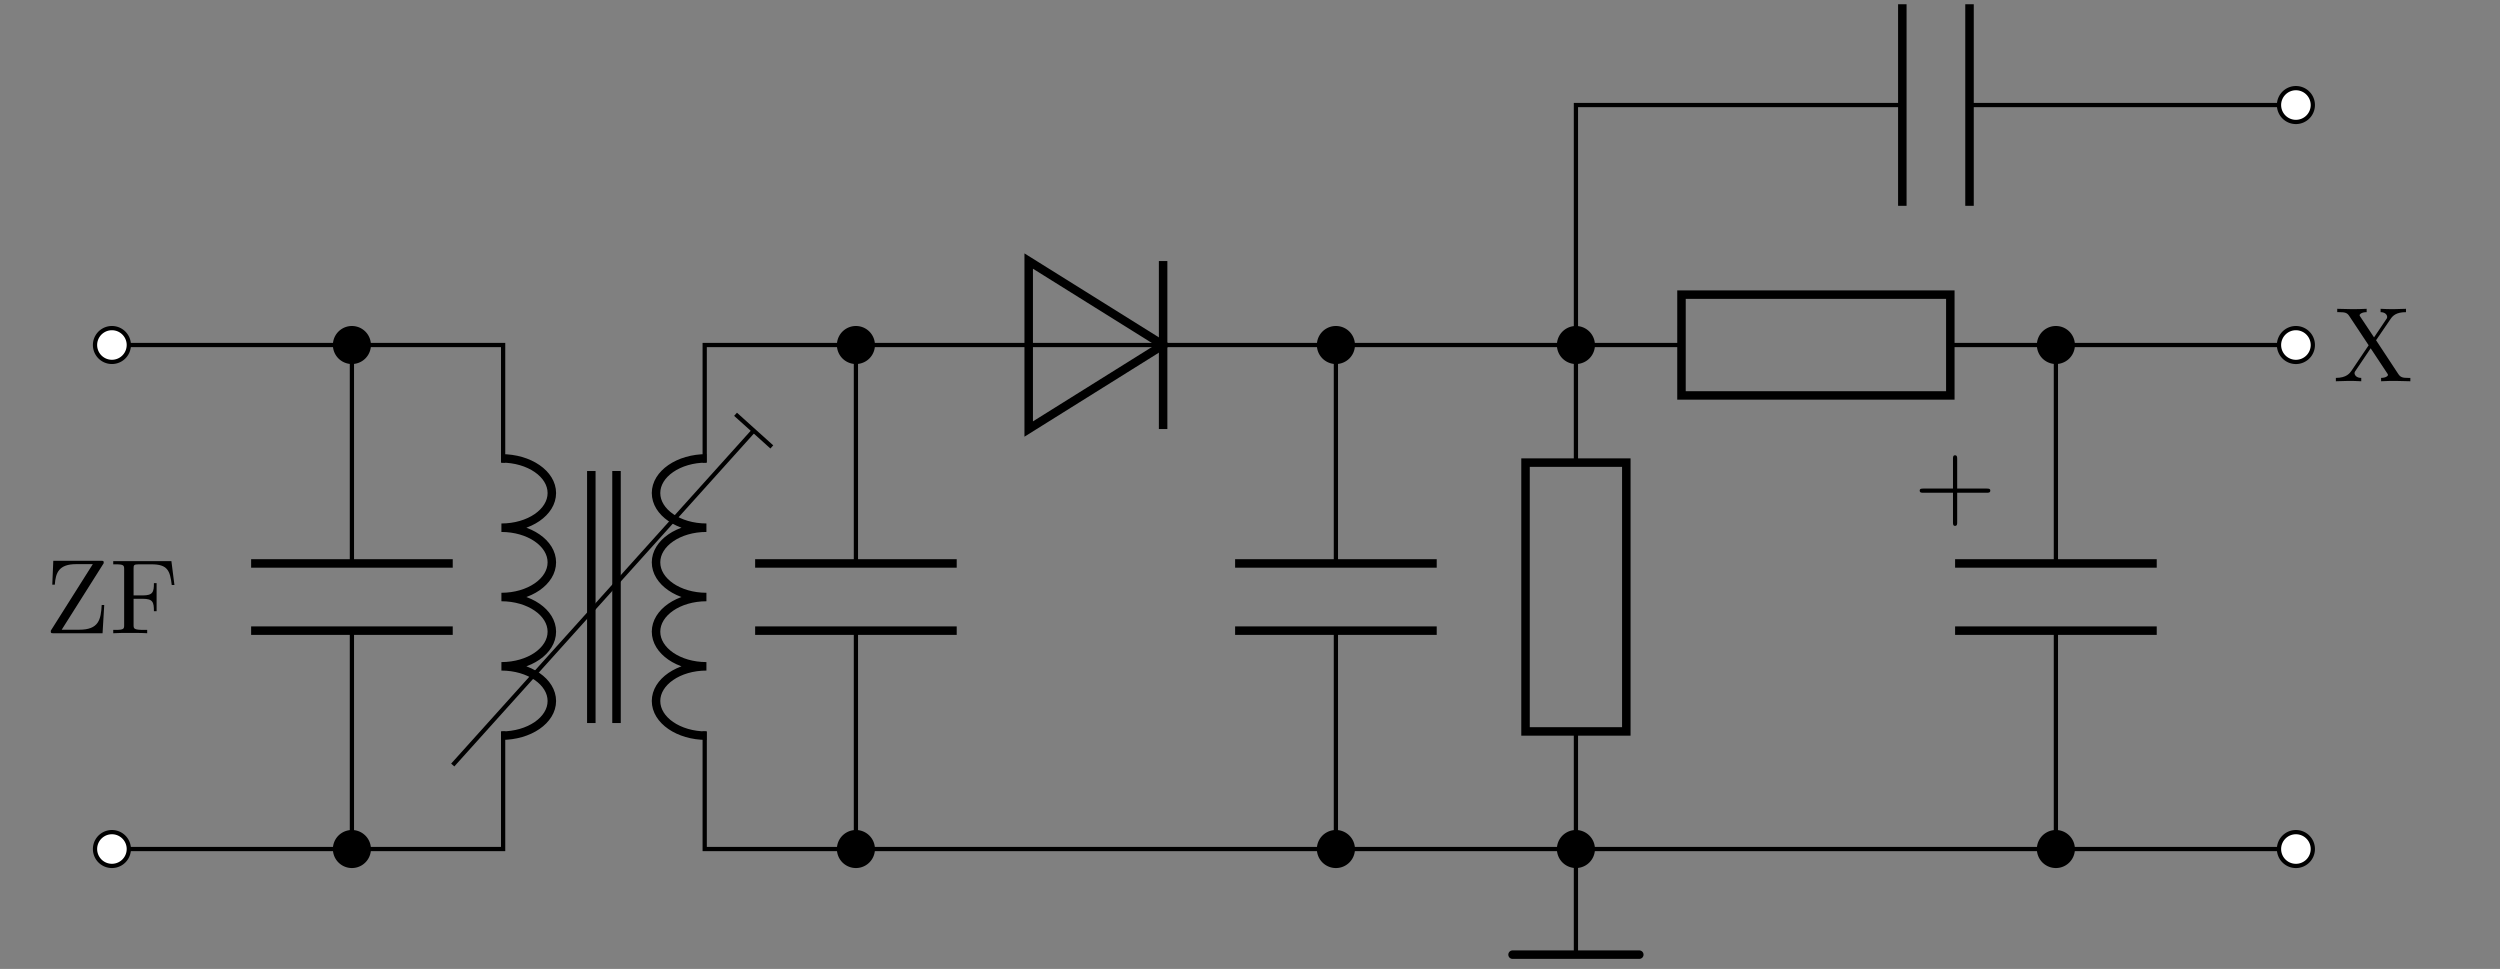 <svg xmlns="http://www.w3.org/2000/svg" xmlns:xlink="http://www.w3.org/1999/xlink" width="232.354" height="90.056"><rect width="100%" height="100%" fill="#808080" stroke="none"/><defs><path id="a" d="M5.516-2.625H5.28c-.078 1.36-.265 2.297-2.093 2.297H1.562l3.829-6.063c.078-.109.078-.109.078-.187 0-.156-.063-.156-.266-.156H.781L.687-4.516h.235C1-5.625 1.297-6.422 2.906-6.422h1.547L.625-.359C.547-.25.547-.25.547-.172.547 0 .594 0 .812 0H5.36Zm0 0"/><path id="b" d="m6.016-4.484-.282-2.22H.328v.298h.235c.765 0 .78.11.78.468v5.172c0 .344-.015.454-.78.454H.328V0c.344-.031 1.11-.031 1.5-.031.406 0 1.297 0 1.656.031v-.312h-.328c-.937 0-.937-.125-.937-.47v-2.421h.844c.953 0 1.046.312 1.046 1.156h.25v-2.61h-.25c0 .829-.093 1.141-1.046 1.141h-.844V-6c0-.328.015-.406.484-.406h1.188c1.468 0 1.718.562 1.875 1.922Zm0 0"/><path id="c" d="M7.156 0v-.312H6.97c-.516 0-.719-.047-.922-.344L3.969-3.812l1.344-1.97c.218-.327.546-.64 1.437-.64v-.312l-1.094.03c-.406 0-.875 0-1.265-.03v.312c.39 0 .609.219.609.453 0 .094-.016.11-.094.219L3.781-4.078 2.516-5.984c-.016-.032-.079-.11-.079-.141 0-.125.22-.297.657-.297v-.312c-.36.03-1.078.03-1.453.03l-1.282-.03v.312h.188c.547 0 .734.063.922.344L3.28-3.344l-1.61 2.39c-.14.188-.437.642-1.437.642V0l1.094-.031c.375 0 .906 0 1.266.031v-.312c-.453 0-.625-.266-.625-.454 0-.078.031-.125.11-.234l1.39-2.062L5.03-.703c.016.031.047.078.047.11 0 .109-.219.28-.64.28V0C4.78-.031 5.5-.031 5.875-.031Zm0 0"/><path id="e" d="M7.11-2.469c0-.187-.188-.187-.329-.187h-2.75v-2.766c0-.14 0-.328-.203-.328-.187 0-.187.188-.187.328v2.766H.875c-.14 0-.328 0-.328.187 0 .203.187.203.328.203h2.766V.5c0 .125 0 .313.187.313.203 0 .203-.188.203-.313v-2.766h2.75c.14 0 .328 0 .328-.203m0 0"/><clipPath id="d"><path d="M140 88h13v1.121h-13Zm0 0"/></clipPath></defs><path fill="none" stroke="#000" stroke-linejoin="bevel" stroke-miterlimit="10" stroke-width=".789" d="M46.602 42.602c2.59 0 4.687 1.445 4.687 3.222 0 1.781-2.098 3.223-4.687 3.223 2.59 0 4.687 1.441 4.687 3.219 0 1.78-2.098 3.222-4.687 3.222 2.59 0 4.687 1.442 4.687 3.223 0 1.777-2.098 3.219-4.687 3.219 2.59 0 4.687 1.445 4.687 3.222 0 1.782-2.098 3.223-4.687 3.223M65.656 68.375c-2.586 0-4.683-1.441-4.683-3.223 0-1.777 2.097-3.222 4.683-3.222-2.586 0-4.683-1.442-4.683-3.22 0-1.78 2.097-3.222 4.683-3.222-2.586 0-4.683-1.441-4.683-3.222 0-1.778 2.097-3.22 4.683-3.22-2.586 0-4.683-1.44-4.683-3.222 0-1.777 2.097-3.222 4.683-3.222"/><path fill="none" stroke="#000" stroke-miterlimit="10" stroke-width=".395" d="M32.707 32.066h14.055v10.93m0 24.984v10.93H32.707m46.844-46.844H65.496v10.93m0 24.984v10.93h14.055"/><path fill="none" stroke="#000" stroke-miterlimit="10" stroke-width=".789" d="M57.3 67.2V43.776M54.958 67.2V43.777"/><path fill="none" stroke="#000" stroke-miterlimit="10" stroke-width=".395" d="m42.078 71.102 27.906-31.008"/><path fill="none" stroke="#000" stroke-miterlimit="10" stroke-width=".395" d="m68.363 38.504 3.371 3.035"/><path fill="none" stroke="#000" stroke-miterlimit="10" stroke-width=".395" d="M32.707 32.066v20.301m0 6.246V78.91"/><path fill="none" stroke="#000" stroke-miterlimit="10" stroke-width=".789" d="M42.078 52.367H23.34m18.738 6.246H23.34"/><path stroke="#000" stroke-miterlimit="10" stroke-width=".395" d="M34.277 32.066a1.57 1.57 0 1 0-3.14 0 1.57 1.57 0 0 0 3.14 0ZM34.277 78.91a1.57 1.57 0 1 0-3.14 0 1.57 1.57 0 0 0 3.14 0Zm0 0"/><path fill="none" stroke="#000" stroke-miterlimit="10" stroke-width=".395" d="M32.707 32.066H21.555m0 0H10.402"/><path fill="#FFF" stroke="#000" stroke-miterlimit="10" stroke-width=".395" d="M11.973 32.066a1.57 1.57 0 1 0-3.141 0 1.57 1.57 0 0 0 3.14 0Zm0 0"/><path fill="none" stroke="#000" stroke-miterlimit="10" stroke-width=".395" d="M32.707 78.91H21.555m0 0H10.402"/><path fill="#FFF" stroke="#000" stroke-miterlimit="10" stroke-width=".395" d="M11.973 78.91a1.57 1.57 0 1 0-3.141 0 1.57 1.57 0 0 0 3.14 0Zm0 0"/><use xlink:href="#a" x="4.172" y="58.855"/><use xlink:href="#b" x="10.196" y="58.855"/><path fill="none" stroke="#000" stroke-miterlimit="10" stroke-width=".395" d="M79.55 32.066v20.301m0 6.246V78.91"/><path fill="none" stroke="#000" stroke-miterlimit="10" stroke-width=".789" d="M88.918 52.367H70.184m18.734 6.246H70.184"/><path stroke="#000" stroke-miterlimit="10" stroke-width=".395" d="M81.121 32.066a1.57 1.57 0 1 0-3.14 0 1.57 1.57 0 0 0 3.14 0ZM81.121 78.91a1.57 1.57 0 1 0-3.14 0 1.57 1.57 0 0 0 3.14 0Zm0 0"/><path fill="none" stroke="#000" stroke-miterlimit="10" stroke-width=".395" d="M79.55 32.066h16.06m12.492 0h27.214m0 0h20.965m24.985 0h20.964m0 0h11.157"/><path fill="none" stroke="#000" stroke-miterlimit="10" stroke-width=".789" d="m108.102 32.066-12.493-7.804v15.613Zm0 0"/><path fill="none" stroke="#000" stroke-miterlimit="10" stroke-width=".395" d="M108.102 32.066H95.609"/><path fill="none" stroke="#000" stroke-miterlimit="10" stroke-width=".789" d="M108.102 39.875V24.262"/><path stroke="#000" stroke-miterlimit="10" stroke-width=".395" d="M125.734 32.066c0-.867-.703-1.57-1.574-1.57a1.57 1.57 0 0 0 0 3.14c.871 0 1.574-.702 1.574-1.57ZM148.039 32.066a1.57 1.57 0 1 0-3.14 0 1.57 1.57 0 0 0 3.14 0Zm0 0"/><path fill="none" stroke="#000" stroke-miterlimit="10" stroke-width=".789" d="M156.281 27.383h24.985v9.37H156.28Zm0 0"/><path stroke="#000" stroke-miterlimit="10" stroke-width=".395" d="M192.648 32.066a1.57 1.57 0 1 0-3.14 0 1.57 1.57 0 0 0 3.14 0Zm0 0"/><path fill="#FFF" stroke="#000" stroke-miterlimit="10" stroke-width=".395" d="M214.957 32.066a1.57 1.57 0 0 0-1.57-1.57 1.571 1.571 0 1 0 1.57 1.57Zm0 0"/><use xlink:href="#c" x="216.866" y="35.435"/><path fill="none" stroke="#000" stroke-miterlimit="10" stroke-width=".395" d="M79.55 78.91h22.305m0 0h33.461m0 0h33.457m0 0h33.457m0 0h11.157"/><path stroke="#000" stroke-miterlimit="10" stroke-width=".395" d="M125.734 78.91c0-.867-.703-1.57-1.574-1.57a1.57 1.57 0 0 0 0 3.14c.871 0 1.574-.703 1.574-1.57ZM148.039 78.91a1.57 1.57 0 1 0-3.14 0 1.57 1.57 0 0 0 3.14 0Zm0 0"/><path fill="none" stroke="#000" stroke-miterlimit="10" stroke-width=".395" d="M146.469 78.91v9.817"/><g clip-path="url(#d)"><path fill="none" stroke="#000" stroke-linecap="round" stroke-miterlimit="10" stroke-width=".789" d="M140.578 88.727h11.781"/></g><path stroke="#000" stroke-miterlimit="10" stroke-width=".395" d="M192.648 78.91a1.57 1.57 0 1 0-3.14 0 1.57 1.57 0 0 0 3.14 0Zm0 0"/><path fill="#FFF" stroke="#000" stroke-miterlimit="10" stroke-width=".395" d="M214.957 78.91a1.57 1.57 0 0 0-1.57-1.57 1.571 1.571 0 1 0 1.57 1.57Zm0 0"/><path fill="none" stroke="#000" stroke-miterlimit="10" stroke-width=".395" d="M124.16 32.066v20.301m0 6.246V78.91"/><path fill="none" stroke="#000" stroke-miterlimit="10" stroke-width=".789" d="M133.531 52.367h-18.738m18.738 6.246h-18.738"/><path fill="none" stroke="#000" stroke-miterlimit="10" stroke-width=".395" d="M146.469 32.066v10.93m0 24.984v10.93"/><path fill="none" stroke="#000" stroke-miterlimit="10" stroke-width=".789" d="M141.785 67.98V42.996h9.367V67.98Zm0 0"/><path fill="none" stroke="#000" stroke-miterlimit="10" stroke-width=".395" d="M191.078 32.066v20.301m0 6.246V78.91"/><path fill="none" stroke="#000" stroke-miterlimit="10" stroke-width=".789" d="M200.45 52.367h-18.74m18.74 6.246h-18.74"/><use xlink:href="#e" x="177.873" y="48.064"/><path fill="none" stroke="#000" stroke-miterlimit="10" stroke-width=".395" d="M146.469 32.066V20.914m0 0V9.762h30.336m6.246 0h30.336"/><path fill="none" stroke="#000" stroke-miterlimit="10" stroke-width=".789" d="M176.805.395v18.734M183.05.395v18.734"/><path fill="#FFF" stroke="#000" stroke-miterlimit="10" stroke-width=".395" d="M214.957 9.762a1.57 1.57 0 0 0-1.57-1.57 1.571 1.571 0 1 0 1.57 1.57Zm0 0"/></svg>
